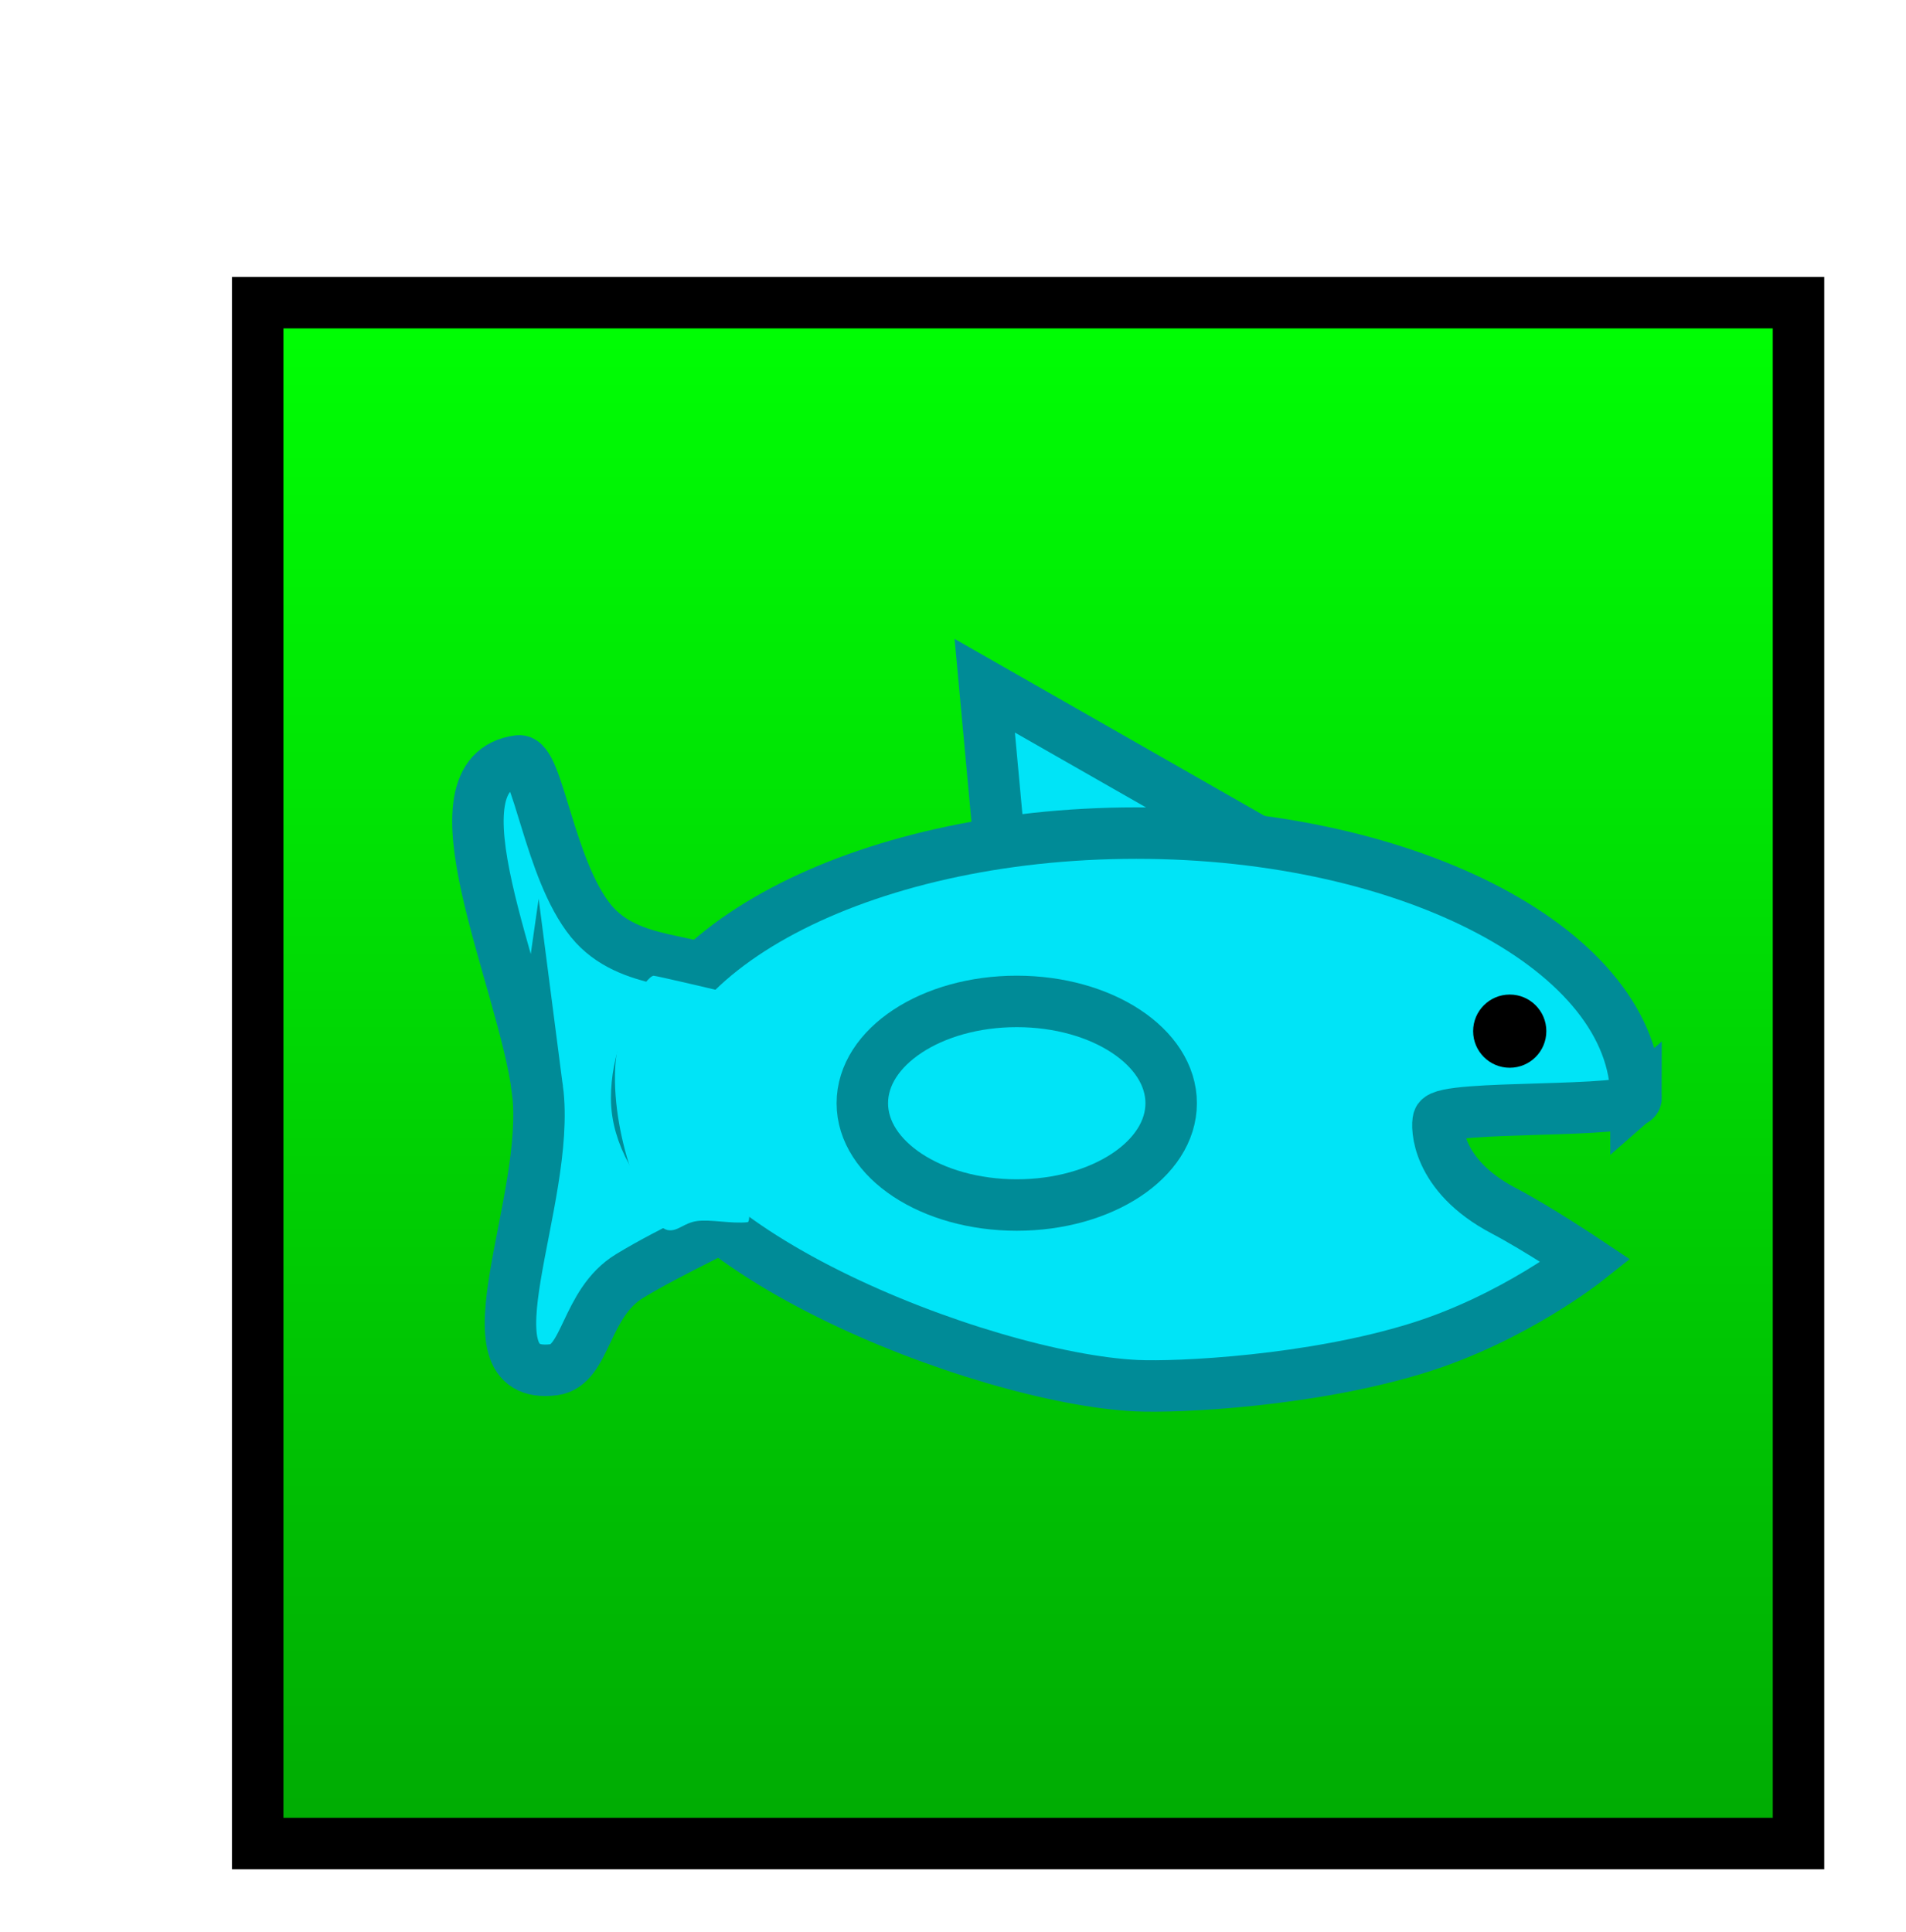 <svg version="1.1" xmlns="http://www.w3.org/2000/svg" xmlns:xlink="http://www.w3.org/1999/xlink" width="92.6" height="93.842" viewBox="0,0,92.6,93.842"><defs><linearGradient x1="215.636" y1="189.322" x2="215.636" y2="264.181" gradientUnits="userSpaceOnUse" id="color-1"><stop offset="0" stop-color="#00ff04"/><stop offset="1" stop-color="#00ab03"/></linearGradient></defs><g transform="translate(-165.687,-174.618)"><g data-paper-data="{&quot;isPaintingLayer&quot;:true}" fill-rule="nonzero" stroke-linecap="butt" stroke-linejoin="miter" stroke-miterlimit="10" stroke-dasharray="" stroke-dashoffset="0" style="mix-blend-mode: normal"><path d="M178.206,264.181v-74.859h74.859v74.859z" fill="url(#color-1)" stroke="#000000" stroke-width="2.5"/><path d="M181.681,258.911v-65.552h68.114v65.552z" fill="none" stroke="none" stroke-width="0"/><path d="M210.775,268.46l-45.089,-39.216l47.511,-54.626l45.089,39.216z" fill="none" stroke="none" stroke-width="0"/><path d="M228.032,216.211c0,0 -6.955,2.167 -9.502,2.167c-2.547,0 -4.279,-2.612 -4.279,-2.612l-0.722,-7.835z" fill="#00e4f7" stroke="#008b97" stroke-width="2.5"/><path d="M191.797,227.536c-0.701,-5.395 -5.536,-15.353 -0.912,-15.953c0.936,-0.121 1.474,5.265 3.512,7.773c1.878,2.31 5.246,1.697 6.481,2.889c4.05,3.911 4.986,3.055 5.414,6.353c0.461,3.548 -5.869,5.485 -10.024,8.016c-2.163,1.318 -2.088,4.342 -3.671,4.547c-4.625,0.6 -0.1,-8.231 -0.8,-13.626z" fill="#00e4f7" stroke="#008b97" stroke-width="2.5"/><path d="M245.172,227.967c0,0.771 -9.352,0.305 -9.598,1.039c-0.096,0.287 -0.148,2.692 3.169,4.432c1.661,0.872 3.999,2.436 3.999,2.436c0,0 -3.498,2.774 -8.125,4.22c-5.199,1.625 -11.693,1.939 -13.722,1.842c-7.469,-0.357 -24.276,-6.857 -24.276,-13.968c0,-7.112 10.869,-12.877 24.276,-12.877c13.407,0 24.276,5.765 24.276,12.877z" fill="#00e4f7" stroke="#008b97" stroke-width="2.5"/><path d="M202.008,233.994c-0.781,0.086 -1.812,-0.15 -2.468,-0.054c-0.649,0.095 -0.927,0.522 -1.411,0.438c-0.989,-0.171 -2.724,-4.384 -2.554,-7.867c0.111,-2.278 1.494,-4.489 1.874,-4.489c0.125,0 3.387,0.77 3.387,0.77c0,0 1.661,11.148 1.173,11.202z" fill="#00e4f7" stroke="none" stroke-width="0.5"/><path d="M222.586,228.214c0,2.731 -3.359,4.946 -7.502,4.946c-4.143,0 -7.502,-2.214 -7.502,-4.946c0,-2.731 3.359,-4.946 7.502,-4.946c4.143,0 7.502,2.214 7.502,4.946z" fill="#00e4f7" stroke="#008b97" stroke-width="2.5"/><path d="M237.257,224.713c0,-0.982 0.796,-1.778 1.778,-1.778c0.982,0 1.778,0.796 1.778,1.778c0,0.982 -0.796,1.778 -1.778,1.778c-0.982,0 -1.778,-0.796 -1.778,-1.778z" fill="#000000" stroke="none" stroke-width="0"/></g></g></svg>